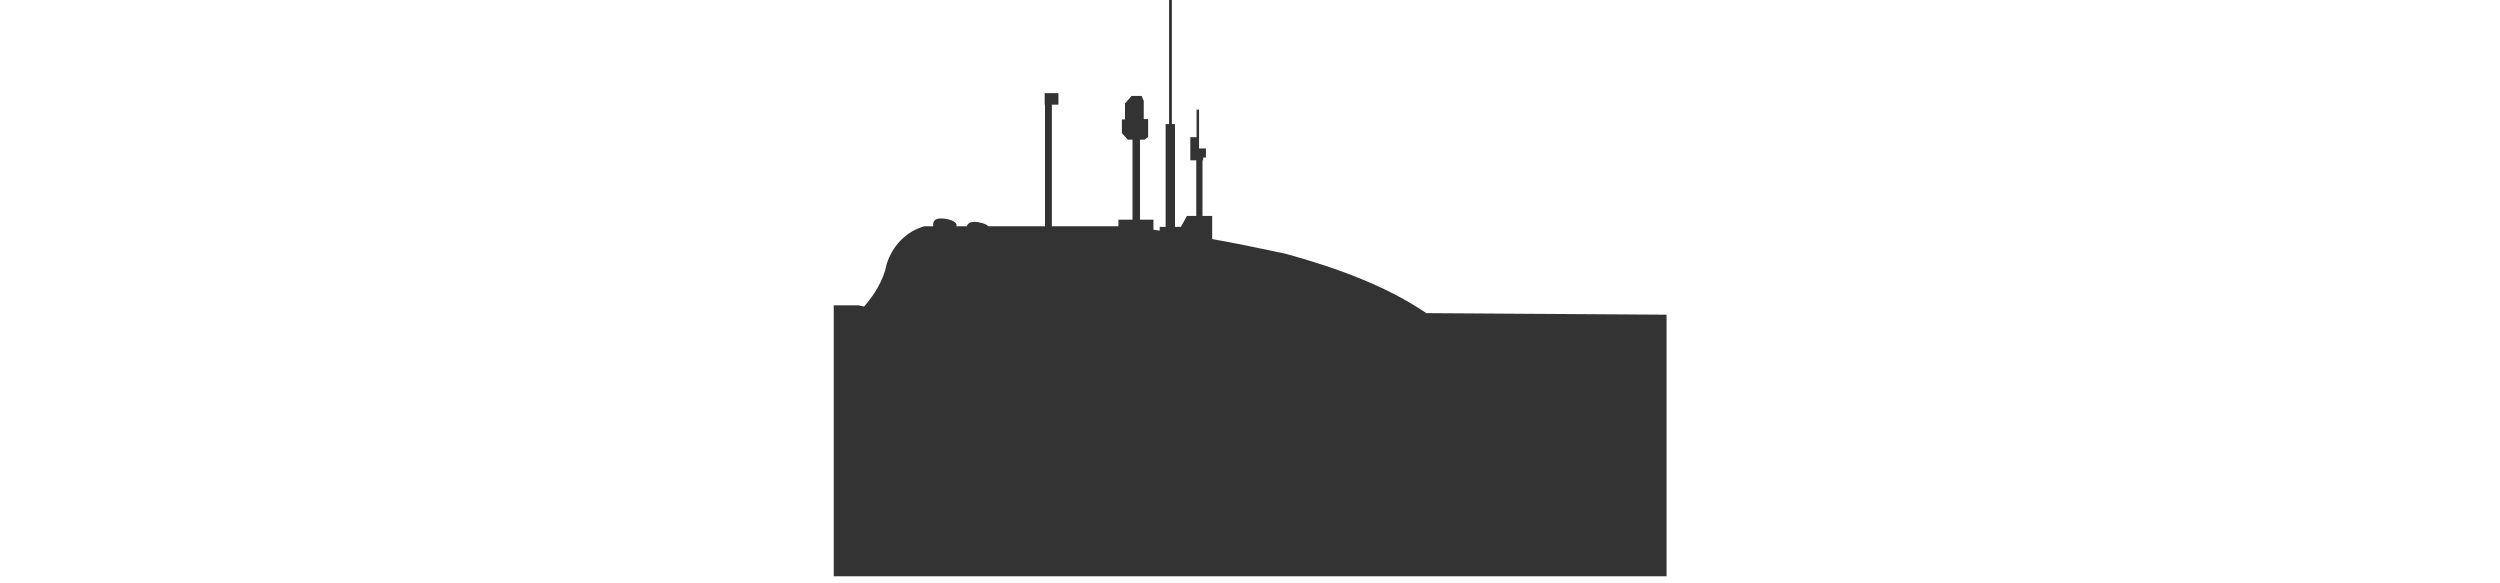 <?xml version="1.0" encoding="utf-8"?>
<!-- Generator: Adobe Illustrator 26.1.0, SVG Export Plug-In . SVG Version: 6.00 Build 0)  -->
<svg version="1.1"
	 id="svg2" xmlns:cc="http://creativecommons.org/ns#" xmlns:dc="http://purl.org/dc/elements/1.1/" xmlns:inkscape="http://www.inkscape.org/namespaces/inkscape" xmlns:rdf="http://www.w3.org/1999/02/22-rdf-syntax-ns#" xmlns:sodipodi="http://sodipodi.sourceforge.net/DTD/sodipodi-0.dtd" xmlns:svg="http://www.w3.org/2000/svg"
	 xmlns="http://www.w3.org/2000/svg" xmlns:xlink="http://www.w3.org/1999/xlink" x="0px" y="0px" viewBox="0 0 800 186.5"
	 style="enable-background:new 0 0 800 186.5;" xml:space="preserve">
<style type="text/css">
	.st0{fill:none;}
	.st1{fill:#333333;}
</style>
<g>
	<rect x="266.8" y="184.5" class="st0" width="266.5" height="2.1"/>
	<path class="st0" d="M375,0v39.7h1v32.9h1.9l1.9-3.5h3V51.3h-1.9v-3.5h0v-3.9h2v-8.8h0.8v12.3h2.2v2.9l-0.9,0l0,0.9h-0.2v17.8h3.1
		v7.4c7.9,1.4,15.7,3.1,23.5,4.7c17.1,4.7,32.8,10.5,45,19l76.8,0.5V0H374.1v0H375z"/>
	<path class="st0" d="M276.5,98.2c3.2-3.5,6.3-8.5,7.2-13.5c1.9-6.1,6.4-10.7,12.1-12.2h2.8c0-0.1,0-0.2,0-0.4
		c0-1.2,0.5-2.1,2.6-2.1c2.1,0,4.9,0.9,4.9,2.1c0,0.1,0,0.2-0.1,0.4h3.3c0.2-0.8,0.9-1.4,2.5-1.4c1.6,0,3.6,0.6,4.4,1.4h18.1V33.5
		h-0.1v-3.7h4.4v3.7h-2.1v38.9h19l2.3,0v-2.1h4.5V44.7h-1.5l-1.9-2.1v-4.4h0.9V33l2.1-2.4h3.2l0.7,1.6v5.8h1.4v5.7l-1.1,0.9h-1.5
		v25.6h4.3v3.2c0.7,0.1,1.3,0.2,2,0.3v-1.2h1.9V39.7h1.1V0h0l0,0H266.8v97.8l7.9,0L276.5,98.2z"/>
	<path class="st1" d="M533.2,100.7l-76.8-0.5c-12.3-8.4-27.9-14.3-45-19c-7.9-1.7-15.7-3.3-23.5-4.7v-7.4h-3.1V51.3h0.2l0-0.9l0.9,0
		v-2.9h-2.2V35.1h-0.8v8.8h-2v3.9h0v3.5h1.9v17.8h-3l-1.9,3.5H376V39.7h-1V0h-0.9v39.7h-1.1v32.9h-1.9v1.2c-0.7-0.1-1.3-0.2-2-0.3
		v-3.2h-4.3V44.7h1.5l1.1-0.9v-5.7H366v-5.8l-0.7-1.6h-3.2l-2.1,2.4v5.1H359v4.4l1.9,2.1h1.5v25.6h-4.5v2.1l-2.3,0h-19V33.5h2.1
		v-3.7h-4.4v3.7h0.1v38.9h-18.1c-0.8-0.8-2.9-1.4-4.4-1.4c-1.6,0-2.3,0.6-2.5,1.4H306c0.1-0.1,0.1-0.2,0.1-0.4
		c0-1.2-2.8-2.1-4.9-2.1c-2.1,0-2.6,0.9-2.6,2.1c0,0.1,0,0.2,0,0.4h-2.8c-5.7,1.6-10.2,6.1-12.1,12.2c-0.9,5-4.1,10-7.2,13.5
		l-1.8-0.4l-7.9,0v86.7h266.5V100.7z"/>
	<polygon class="st1" points="374.1,0 374.1,0 374.1,0 	"/>
</g>
</svg>
